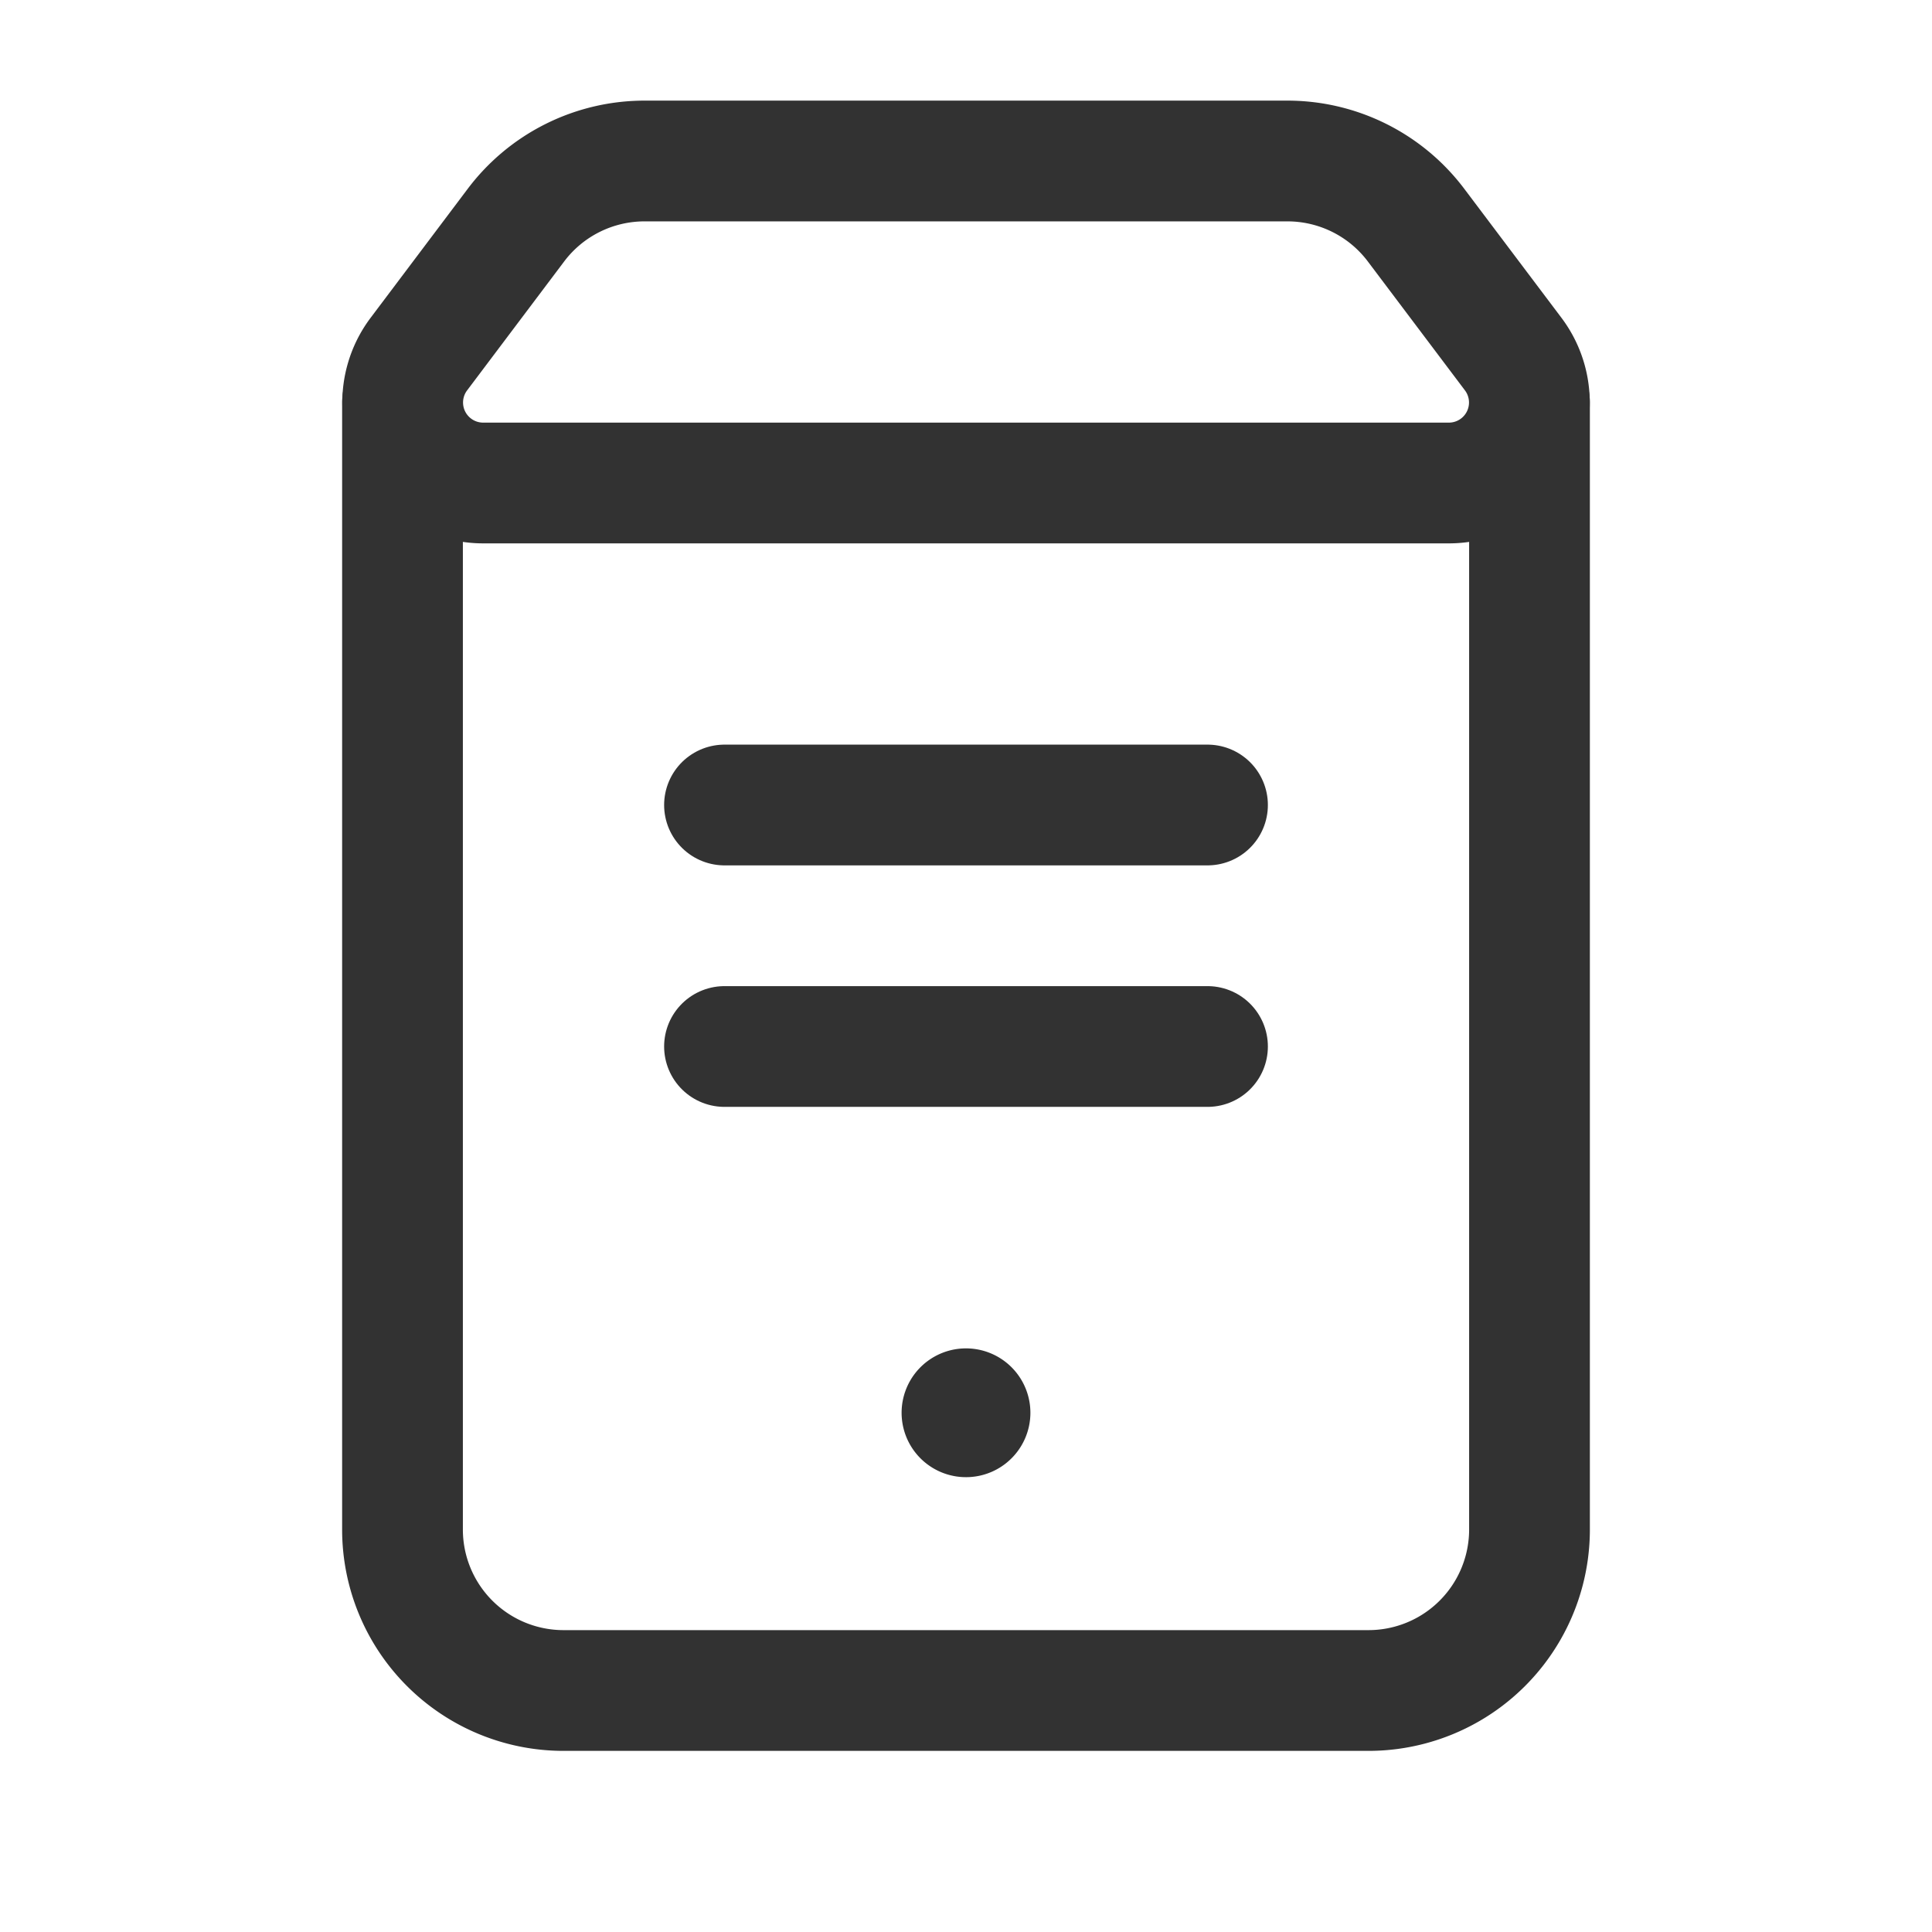 <svg id="Layer_3" data-name="Layer 3" xmlns="http://www.w3.org/2000/svg" viewBox="0 0 24 24"><rect width="24" height="24" fill="none"/><path d="M19,5V19a2,2,0,0,1-2,2H7a2,2,0,0,1-2-2V5" fill="none" stroke="#323232" stroke-linecap="round" stroke-linejoin="round" stroke-width="1.5"/><path d="M12,17.5a.05.05,0,1,0,.05.05h0A.05.05,0,0,0,12,17.5" fill="none" stroke="#323232" stroke-linecap="round" stroke-linejoin="round" stroke-width="1.5"/><line x1="9" y1="10" x2="15" y2="10" fill="none" stroke="#323232" stroke-linecap="round" stroke-linejoin="round" stroke-width="1.5"/><line x1="9" y1="13" x2="15" y2="13" fill="none" stroke="#323232" stroke-linecap="round" stroke-linejoin="round" stroke-width="1.5"/><path d="M17.591,2.797l1.206,1.601A1,1,0,0,1,17.998,6H6.002a1,1,0,0,1-.799-1.601L6.409,2.797A2,2,0,0,1,8.007,2h7.987A2,2,0,0,1,17.591,2.797Z" fill="none" stroke="#323232" stroke-linecap="round" stroke-linejoin="round" stroke-width="1.5"/></svg>